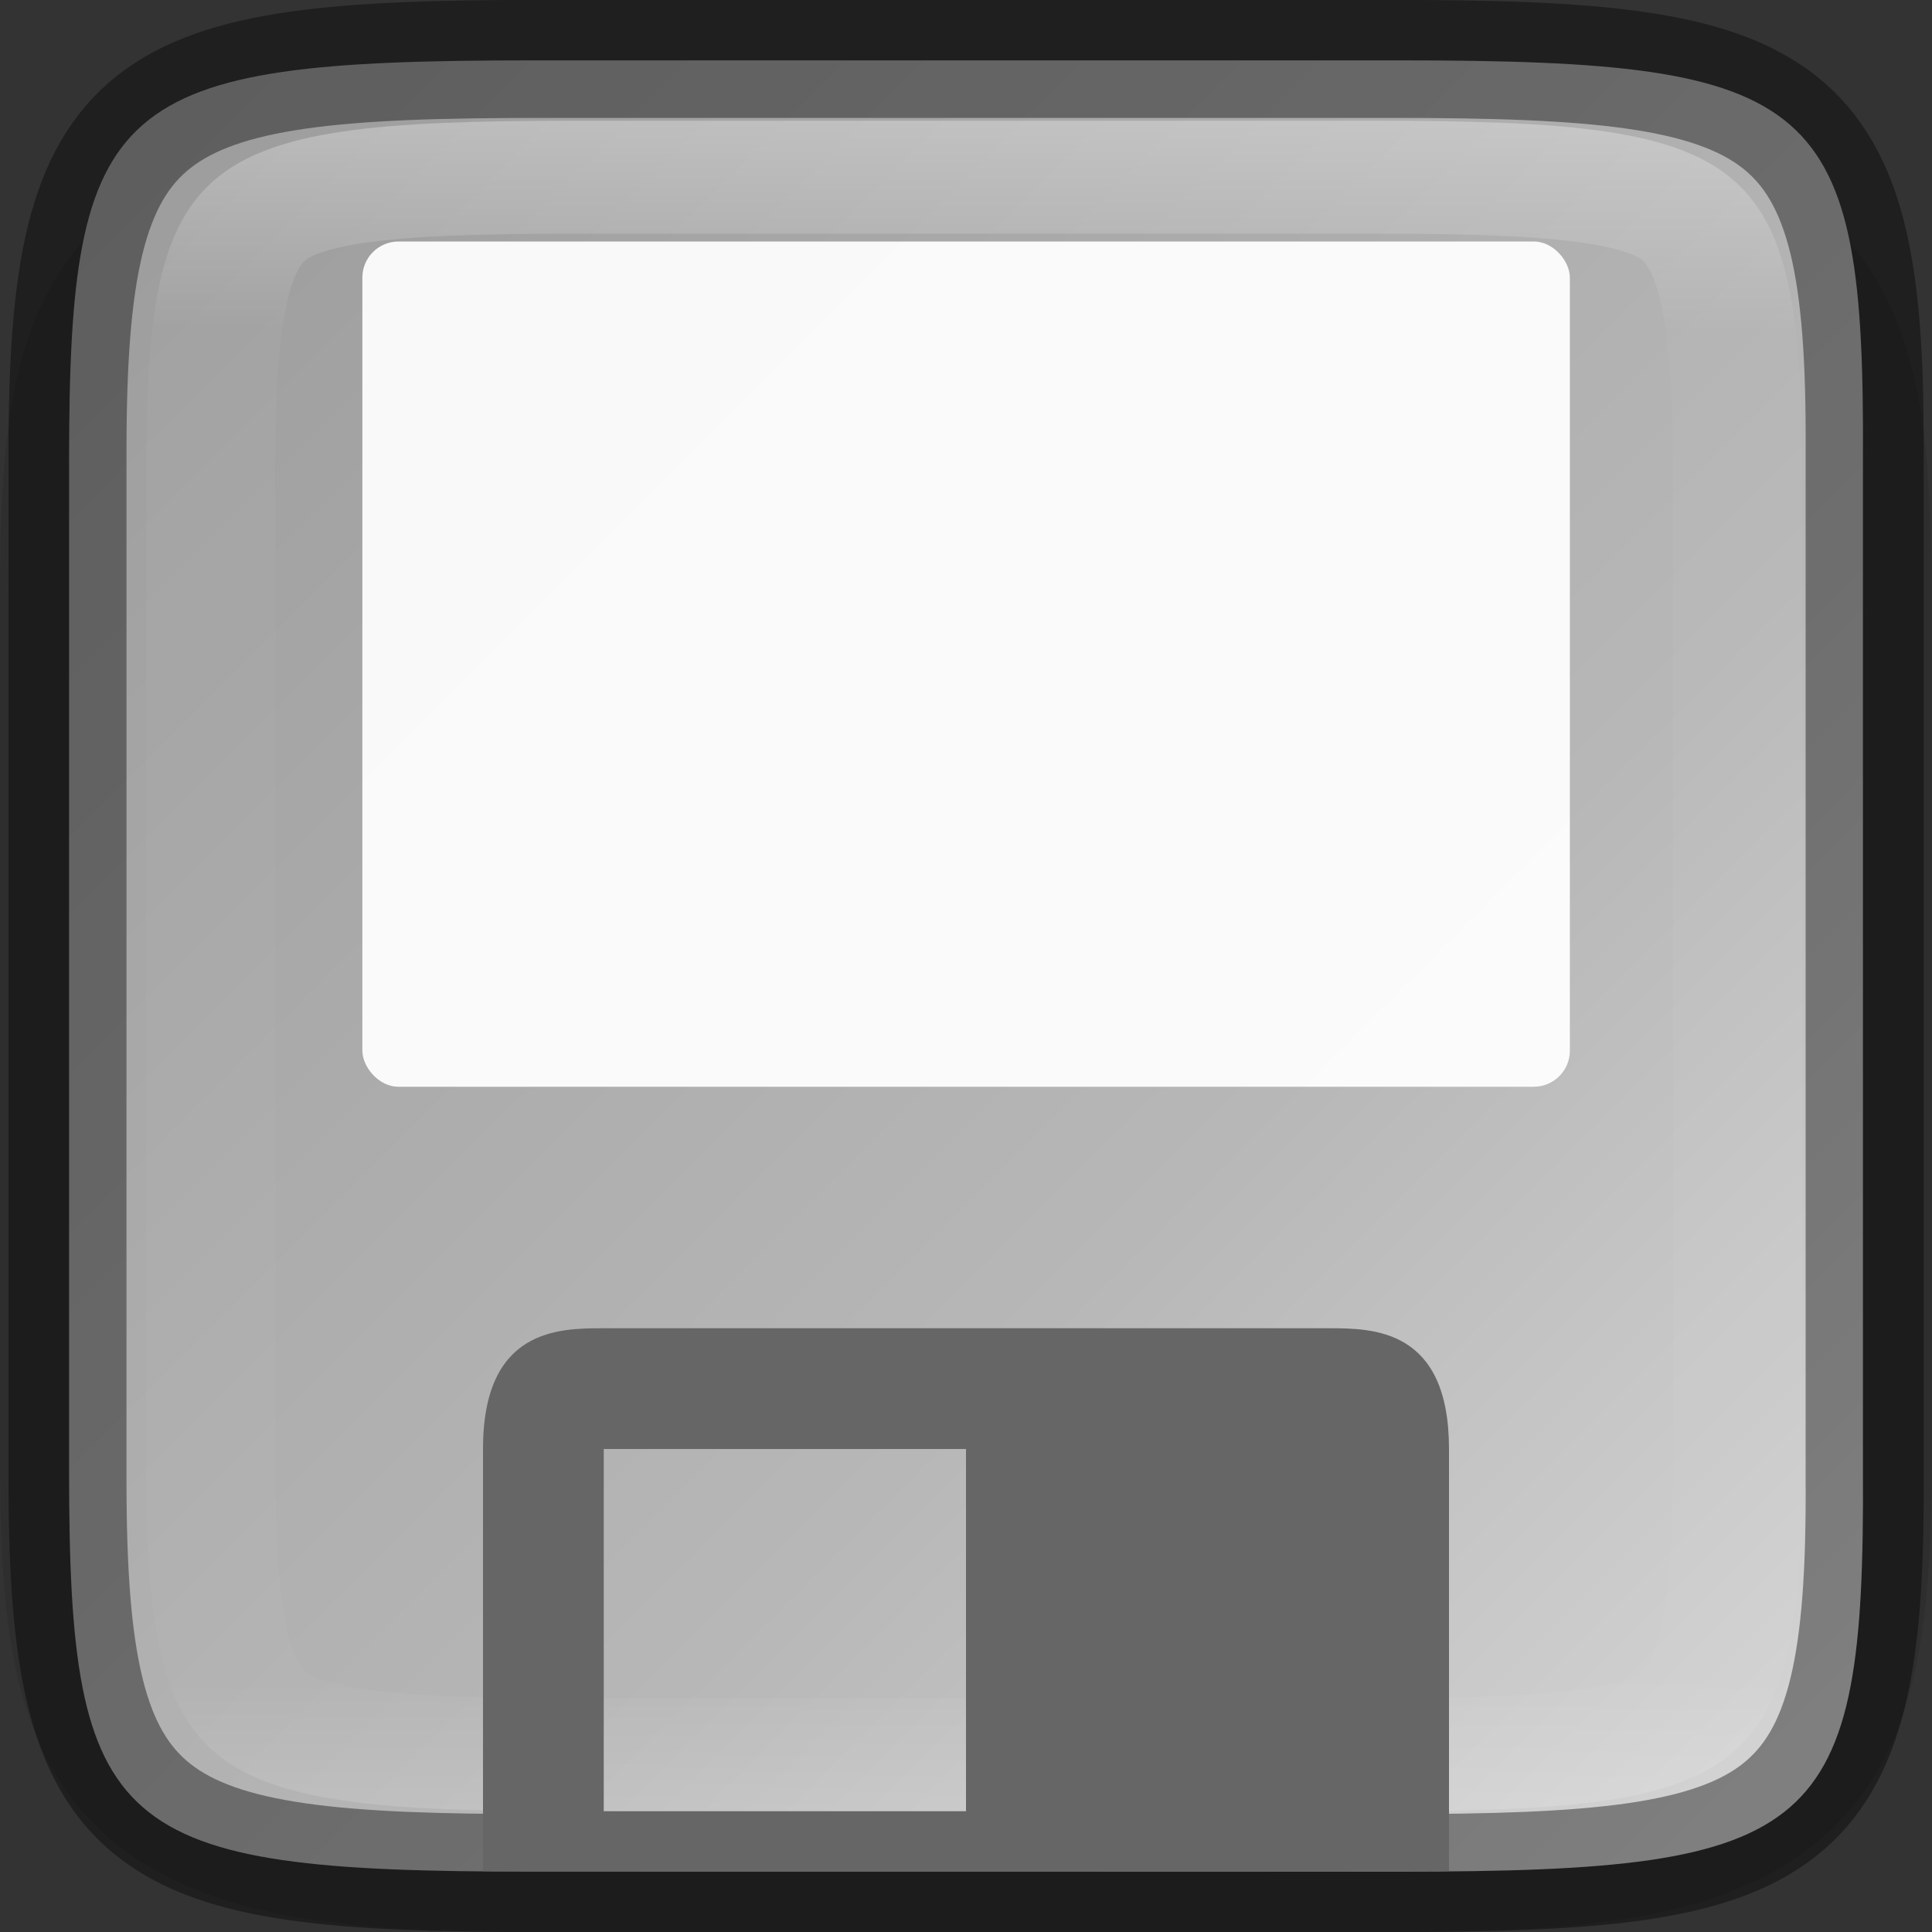 <svg width="16" height="16" version="1" xmlns="http://www.w3.org/2000/svg" xmlns:xlink="http://www.w3.org/1999/xlink">
 <rect width="100%" height="100%" fill="#333333" stroke="none"/>
 <defs>
  <linearGradient id="linearGradient1692" x1="336" x2="320" y1="236" y2="252" gradientTransform="rotate(-90 50 286)" gradientUnits="userSpaceOnUse">
   <stop stop-color="#999" offset="0"/>
   <stop stop-color="#b7b7b7" offset=".613"/>
   <stop stop-color="#dbdbdb" offset="1"/>
  </linearGradient>
  <linearGradient id="linearGradient993" x1="328" x2="328" y1="237" y2="251" gradientUnits="userSpaceOnUse">
   <stop stop-color="#fff" offset="0"/>
   <stop stop-color="#fff" stop-opacity=".098" offset=".125"/>
   <stop stop-color="#fff" stop-opacity=".098" offset=".925"/>
   <stop stop-color="#fff" stop-opacity=".498" offset="1"/>
  </linearGradient>
  <clipPath id="clipPath983">
   <path d="m325.1 237c-2.808 0-3.11 0.288-3.096 3.102v3.898 3.898c-0.014 2.813 0.288 3.102 3.096 3.102h5.808c2.808 0 3.096-0.288 3.096-3.102v-3.898-3.898c0-2.813-0.288-3.102-3.096-3.102z" color="#000000" fill="#46a926"/>
  </clipPath>
 </defs>
 <path d="m4.681 1c-0.822 0-1.488 0.014-2.098 0.104-0.61 0.09-1.221 0.276-1.687 0.684-0.467 0.407-0.682 0.943-0.783 1.478-0.102 0.535-0.116 1.121-0.112 1.842v2.893 3.898c-3e-3 0.718 0.01 1.302 0.112 1.836 0.102 0.535 0.317 1.071 0.783 1.478 0.467 0.407 1.077 0.594 1.687 0.684 0.61 0.09 1.276 0.104 2.098 0.104h6.638c0.822 0 1.486-0.014 2.096-0.104 0.61-0.09 1.22-0.278 1.685-0.686 0.465-0.408 0.679-0.943 0.781-1.477 0.102-0.534 0.118-1.115 0.118-1.836v-3.898-2.898c0-0.72-0.016-1.302-0.118-1.836-0.102-0.534-0.316-1.069-0.781-1.477-0.465-0.408-1.076-0.596-1.685-0.686-0.61-0.09-1.274-0.104-2.096-0.104z" color="#000000" color-rendering="auto" dominant-baseline="auto" image-rendering="auto" opacity=".1" shape-rendering="auto" solid-color="#000000" style="font-feature-settings:normal;font-variant-alternates:normal;font-variant-caps:normal;font-variant-ligatures:normal;font-variant-numeric:normal;font-variant-position:normal;isolation:auto;mix-blend-mode:normal;shape-padding:0;text-decoration-color:#000000;text-decoration-line:none;text-decoration-style:solid;text-indent:0;text-orientation:mixed;text-transform:none;white-space:normal"/>
 <path d="m11.595 15.5c3.476 0 3.85-0.309 3.833-3.323v-4.177-4.177c0.017-3.014-0.357-3.323-3.833-3.323h-7.19c-3.476 0-3.833 0.309-3.833 3.323v4.177 4.177c0 3.014 0.357 3.323 3.833 3.323z" color="#000000" fill="url(#linearGradient1692)"/>
 <path transform="matrix(1.143 0 0 1 -366.84 -236)" d="m325.1 237c-2.808 0-3.11 0.288-3.096 3.102v3.898 3.898c-0.014 2.813 0.288 3.102 3.096 3.102h5.808c2.808 0 3.096-0.288 3.096-3.102v-3.898-3.898c0-2.813-0.288-3.102-3.096-3.102z" clip-path="url(#clipPath983)" color="#000000" fill="none" opacity=".3" stroke="url(#linearGradient993)" stroke-width="1.871"/>
 <path d="m11.528 15.512c3.311 0 3.931-0.303 3.914-3.255v-4.257-4.257c0.017-2.952-0.603-3.255-3.914-3.255h-7.055c-3.31 0-3.914 0.303-3.914 3.255v4.257 4.257c0 2.952 0.604 3.255 3.914 3.255z" color="#000000" fill="none" opacity=".4" stroke="#000" stroke-width=".977"/>
 <rect x="3.001" y="2" width="10" height="7" ry=".299" enable-background="new" fill="#fff" opacity=".937"/>
 <path d="m12 15.496v-3.496c0-1-0.63-1-1-1h-6c-0.37 0-1 0-1 1v3.496c7.177-1.8e-4 0.219 9e-3 8 0zm-7-0.496v-3h3v3z" enable-background="new" fill="#666" stroke-width=".77"/>
</svg>
